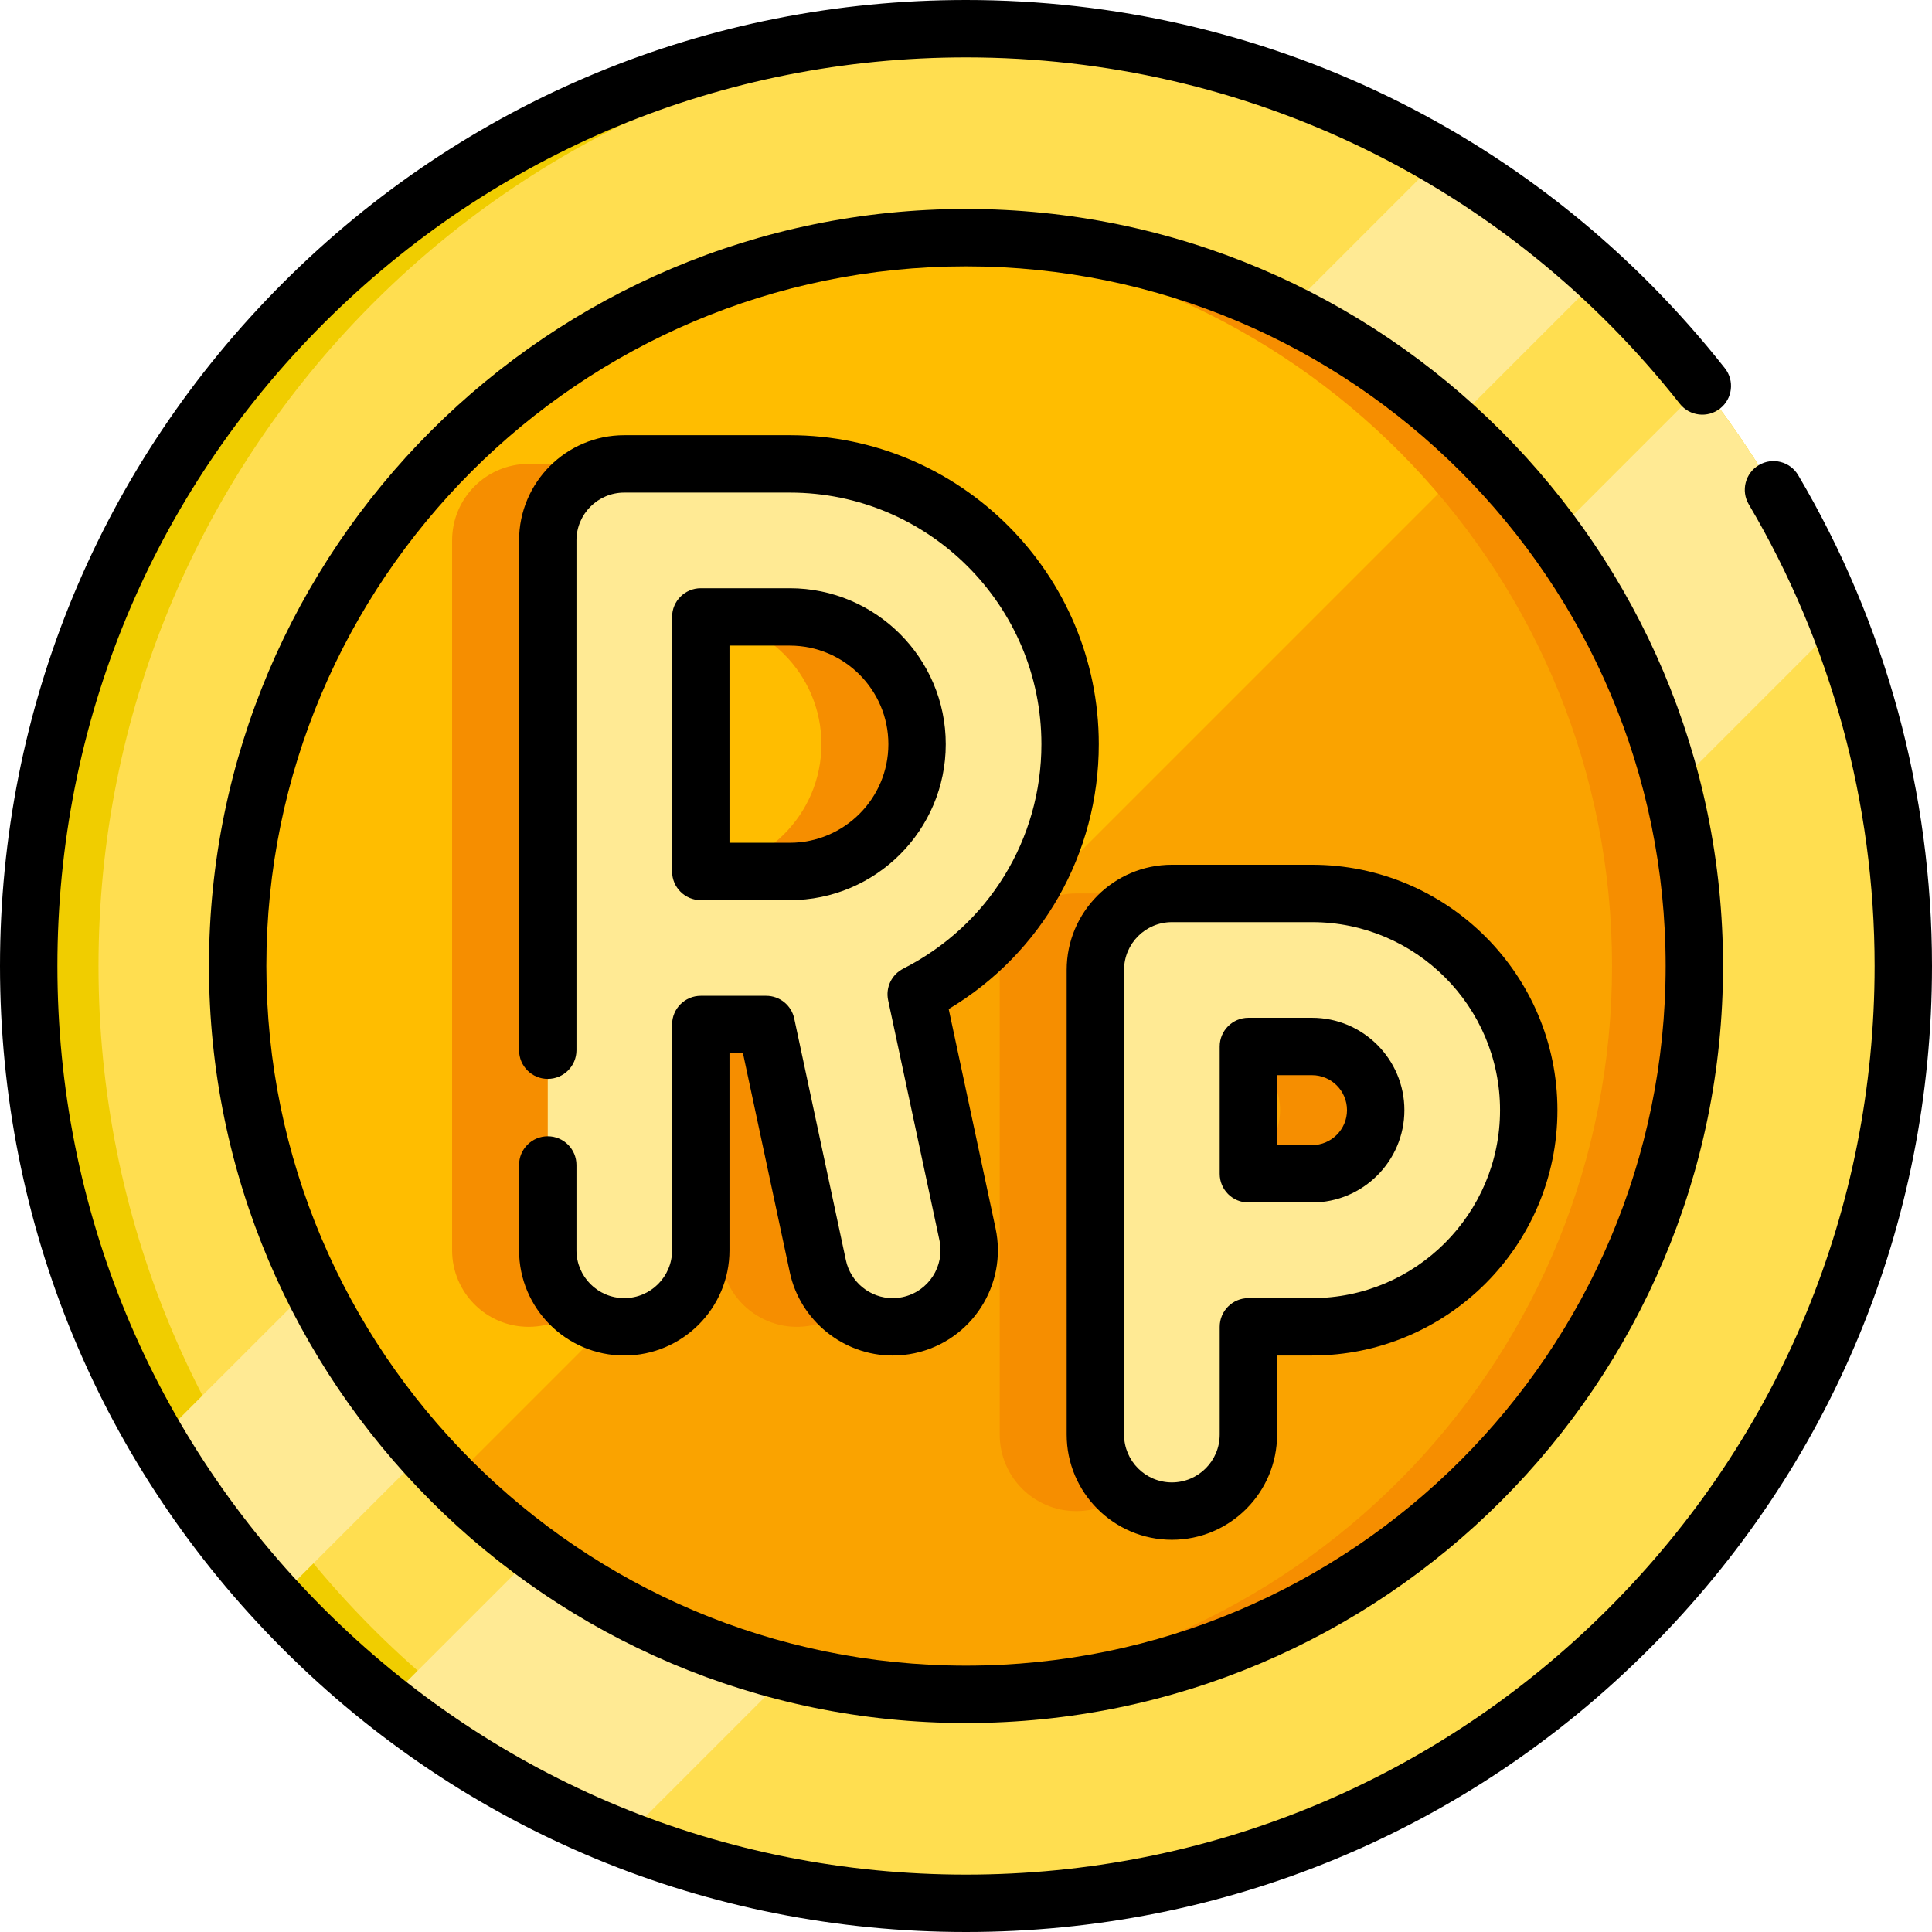 <?xml version="1.0" encoding="iso-8859-1"?>
<!-- Generator: Adobe Illustrator 19.0.0, SVG Export Plug-In . SVG Version: 6.00 Build 0)  -->
<svg xmlns="http://www.w3.org/2000/svg" xmlns:xlink="http://www.w3.org/1999/xlink" version="1.1" id="Layer_1" x="0px" y="0px" viewBox="0 0 505 505" style="enable-background:new 0 0 505 505;" xml:space="preserve" width="512" height="512">
<g>
	<g>
		<path style="fill:#F0CD00;" d="M497.503,252.499c0,135.31-109.69,245-245,245c-71.33,0-135.54-30.48-180.31-79.13    c-11.76-12.77-22.17-26.8-31.03-41.85c-21.39-36.38-33.66-78.77-33.66-124.02c0-135.31,109.69-245,245-245    c45.26,0,87.65,12.27,124.02,33.67c15.05,8.85,29.07,19.26,41.84,31.03C467.013,116.949,497.503,181.169,497.503,252.499z"/>
		<path style="fill:#FFDE50;" d="M497.503,252.499c0,132.26-104.79,240.04-235.88,244.83c-131.09-4.79-235.88-112.57-235.88-244.83    s104.79-240.04,235.88-244.83C392.713,12.459,497.503,120.239,497.503,252.499z"/>
		<path style="fill:#FFEA94;" d="M418.363,72.199l-346.17,346.17c-11.76-12.77-22.17-26.8-31.03-41.85l335.36-335.35    C391.573,50.019,405.593,60.429,418.363,72.199z"/>
		<path style="fill:#FFEA94;" d="M480.603,162.929l-317.68,317.68c-22.49-8.84-43.36-20.91-62.03-35.64l344.08-344.08    C459.703,119.559,471.773,140.429,480.603,162.929z"/>
		<path style="fill:#FAA300;" d="M442.883,252.499c0,105.14-85.24,190.38-190.38,190.38c-36.62,0-70.82-10.34-99.85-28.26    c-12.65-7.8-24.31-17.05-34.77-27.51c-7.69-7.68-14.73-16.03-21.02-24.94c-8.66-12.27-15.91-25.61-21.5-39.78    c-8.28-20.95-12.94-43.73-13.22-67.55c-0.02-0.78-0.02-1.56-0.02-2.34c0-105.14,85.23-190.38,190.38-190.38    c0.78,0,1.57,0,2.35,0.02c23.82,0.28,46.59,4.95,67.54,13.22c14.17,5.6,27.51,12.84,39.78,21.5c8.91,6.3,17.25,13.33,24.94,21.02    c10.46,10.45,19.71,22.12,27.51,34.77C432.543,181.679,442.883,215.879,442.883,252.499z"/>
		<path style="fill:#FFBD00;" d="M387.113,117.879l-269.23,269.23c-7.69-7.68-14.73-16.03-21.02-24.94    c-8.66-12.27-15.91-25.61-21.5-39.78c-8.28-20.95-12.94-43.73-13.22-67.55c-0.02-0.78-0.02-1.56-0.02-2.34    c0-105.14,85.23-190.38,190.38-190.38c0.78,0,1.57,0,2.35,0.02c23.82,0.28,46.59,4.95,67.54,13.22    c14.17,5.6,27.51,12.84,39.78,21.5C371.083,103.159,379.423,110.189,387.113,117.879z"/>
		<path style="fill:#F68E00;" d="M442.878,252.499c0,105.14-85.24,190.38-190.38,190.38c-3.61,0-7.19-0.1-10.75-0.3    c100.14-5.57,179.62-88.55,179.62-190.08s-79.48-184.51-179.62-190.08c3.56-0.2,7.14-0.3,10.75-0.3    C357.638,62.119,442.878,147.359,442.878,252.499z"/>
	</g>
	<path d="M252.5,505c-67.445,0-130.854-26.265-178.544-73.956C26.265,383.354,0,319.945,0,252.5S26.265,121.646,73.956,73.956   C121.646,26.265,185.055,0,252.5,0c77.813,0,150.111,35.081,198.358,96.247c2.565,3.252,2.009,7.968-1.244,10.533   c-3.253,2.564-7.967,2.008-10.533-1.244C393.697,47.999,325.69,15,252.5,15c-63.438,0-123.08,24.704-167.938,69.562   C39.704,129.42,15,189.062,15,252.5s24.704,123.08,69.563,167.938C129.42,465.296,189.062,490,252.5,490   s123.08-24.704,167.938-69.562C465.296,375.58,490,315.938,490,252.5c0-42.531-11.373-84.255-32.89-120.661   c-2.107-3.566-0.925-8.165,2.641-10.272c3.569-2.108,8.166-0.925,10.273,2.641C492.905,162.923,505,207.286,505,252.5   c0,67.445-26.265,130.854-73.956,178.544C383.354,478.735,319.945,505,252.5,505z"/>
	<path d="M252.5,450.378c-109.11,0-197.879-88.768-197.879-197.878S143.39,54.622,252.5,54.622S450.378,143.39,450.378,252.5   S361.61,450.378,252.5,450.378z M252.5,69.622c-100.84,0-182.879,82.039-182.879,182.878S151.66,435.378,252.5,435.378   c100.839,0,182.878-82.039,182.878-182.878S353.339,69.622,252.5,69.622z"/>
	<g>
		<path style="fill:#F68E00;" d="M317.95,233.537h-36.639c-11.046,0-20,8.954-20,20v73.278v48.166c0,11.046,8.954,20,20,20    s20-8.954,20-20v-28.166h16.639c31.23,0,56.639-25.408,56.639-56.639C374.588,258.945,349.18,233.537,317.95,233.537z     M317.95,306.814h-16.639v-33.278h16.639c9.175,0,16.639,7.464,16.639,16.639S327.124,306.814,317.95,306.814z"/>
		<path style="fill:#F68E00;" d="M254.708,194.522c0-40.399-32.868-73.267-73.268-73.267h-43.266c-11.046,0-20,8.954-20,20V247.79    v79.025c0,11.046,8.954,20,20,20s20-8.954,20-20V267.79h17.089l13.51,63.206c2.008,9.393,10.306,15.823,19.539,15.823    c1.385,0,2.791-0.145,4.2-0.446c10.802-2.309,17.687-12.937,15.378-23.739l-13.413-62.748    C238.321,247.785,254.708,223.039,254.708,194.522z M181.441,227.79h-23.266v-66.534h23.266c18.344,0,33.268,14.923,33.268,33.267    C214.708,212.866,199.785,227.79,181.441,227.79z"/>
	</g>
	<g>
		<path style="fill:#FFEA94;" d="M342.951,233.537h-36.639c-11.046,0-20,8.954-20,20v73.278v48.166c0,11.046,8.954,20,20,20    s20-8.954,20-20v-28.166h16.639c31.23,0,56.639-25.408,56.639-56.639C399.59,258.945,374.182,233.537,342.951,233.537z     M342.951,306.814h-16.639v-33.278h16.639c9.175,0,16.639,7.464,16.639,16.639S352.126,306.814,342.951,306.814z"/>
		<path style="fill:#FFEA94;" d="M279.71,194.522c0-40.399-32.868-73.267-73.268-73.267h-43.266c-11.046,0-20,8.954-20,20V247.79    v79.025c0,11.046,8.954,20,20,20s20-8.954,20-20V267.79h17.089l13.51,63.206c2.008,9.393,10.306,15.823,19.539,15.823    c1.385,0,2.791-0.145,4.2-0.446c10.802-2.309,17.687-12.937,15.378-23.739l-13.413-62.748    C263.323,247.785,279.71,223.039,279.71,194.522z M206.442,227.79h-23.266v-66.534h23.266c18.344,0,33.268,14.923,33.268,33.267    C239.71,212.866,224.786,227.79,206.442,227.79z"/>
	</g>
	<g>
		<path d="M306.313,402.48c-15.163,0-27.5-12.336-27.5-27.5V253.537c0-15.164,12.337-27.5,27.5-27.5h36.639    c35.366,0,64.139,28.773,64.139,64.139s-28.772,64.139-64.139,64.139h-9.139v20.666    C333.813,390.144,321.476,402.48,306.313,402.48z M306.313,241.037c-6.893,0-12.5,5.607-12.5,12.5V374.98    c0,6.893,5.607,12.5,12.5,12.5s12.5-5.607,12.5-12.5v-28.166c0-4.142,3.357-7.5,7.5-7.5h16.639    c27.095,0,49.139-22.043,49.139-49.139s-22.044-49.139-49.139-49.139H306.313z M342.951,314.314h-16.639    c-4.143,0-7.5-3.358-7.5-7.5v-33.278c0-4.142,3.357-7.5,7.5-7.5h16.639c13.311,0,24.139,10.829,24.139,24.139    C367.09,303.486,356.262,314.314,342.951,314.314z M333.813,299.314h9.139c5.039,0,9.139-4.1,9.139-9.139    c0-5.04-4.1-9.139-9.139-9.139h-9.139V299.314z"/>
		<path d="M233.315,354.318c-12.877,0-24.179-9.149-26.873-21.755L194.2,275.29h-3.523v51.525c0,15.164-12.337,27.5-27.5,27.5    s-27.5-12.336-27.5-27.5V304.51c0-4.142,3.357-7.5,7.5-7.5s7.5,3.358,7.5,7.5v22.304c0,6.893,5.607,12.5,12.5,12.5    s12.5-5.607,12.5-12.5V267.79c0-4.142,3.357-7.5,7.5-7.5h17.09c3.538,0,6.595,2.473,7.334,5.932l13.51,63.206    c1.226,5.731,6.358,9.891,12.205,9.891c0.877,0,1.763-0.094,2.632-0.28c6.741-1.44,11.053-8.096,9.612-14.837l-13.412-62.748    c-0.712-3.327,0.906-6.716,3.939-8.256c22.281-11.309,36.123-33.792,36.123-58.675c0-36.264-29.503-65.767-65.768-65.767h-43.266    c-6.893,0-12.5,5.607-12.5,12.5v133.252c0,4.142-3.357,7.5-7.5,7.5s-7.5-3.358-7.5-7.5V141.256c0-15.164,12.337-27.5,27.5-27.5    h43.266c44.535,0,80.768,36.232,80.768,80.767c0,28.615-14.89,54.64-39.232,69.232l12.25,57.312    c3.17,14.829-6.315,29.472-21.145,32.641C237.186,354.113,235.245,354.318,233.315,354.318z M206.442,235.29h-23.266    c-4.143,0-7.5-3.358-7.5-7.5v-66.534c0-4.142,3.357-7.5,7.5-7.5h23.266c22.479,0,40.768,18.288,40.768,40.767    S228.922,235.29,206.442,235.29z M190.677,220.29h15.766c14.208,0,25.768-11.559,25.768-25.767    c0-14.208-11.56-25.767-25.768-25.767h-15.766V220.29z"/>
	</g>
</g>















</svg>
